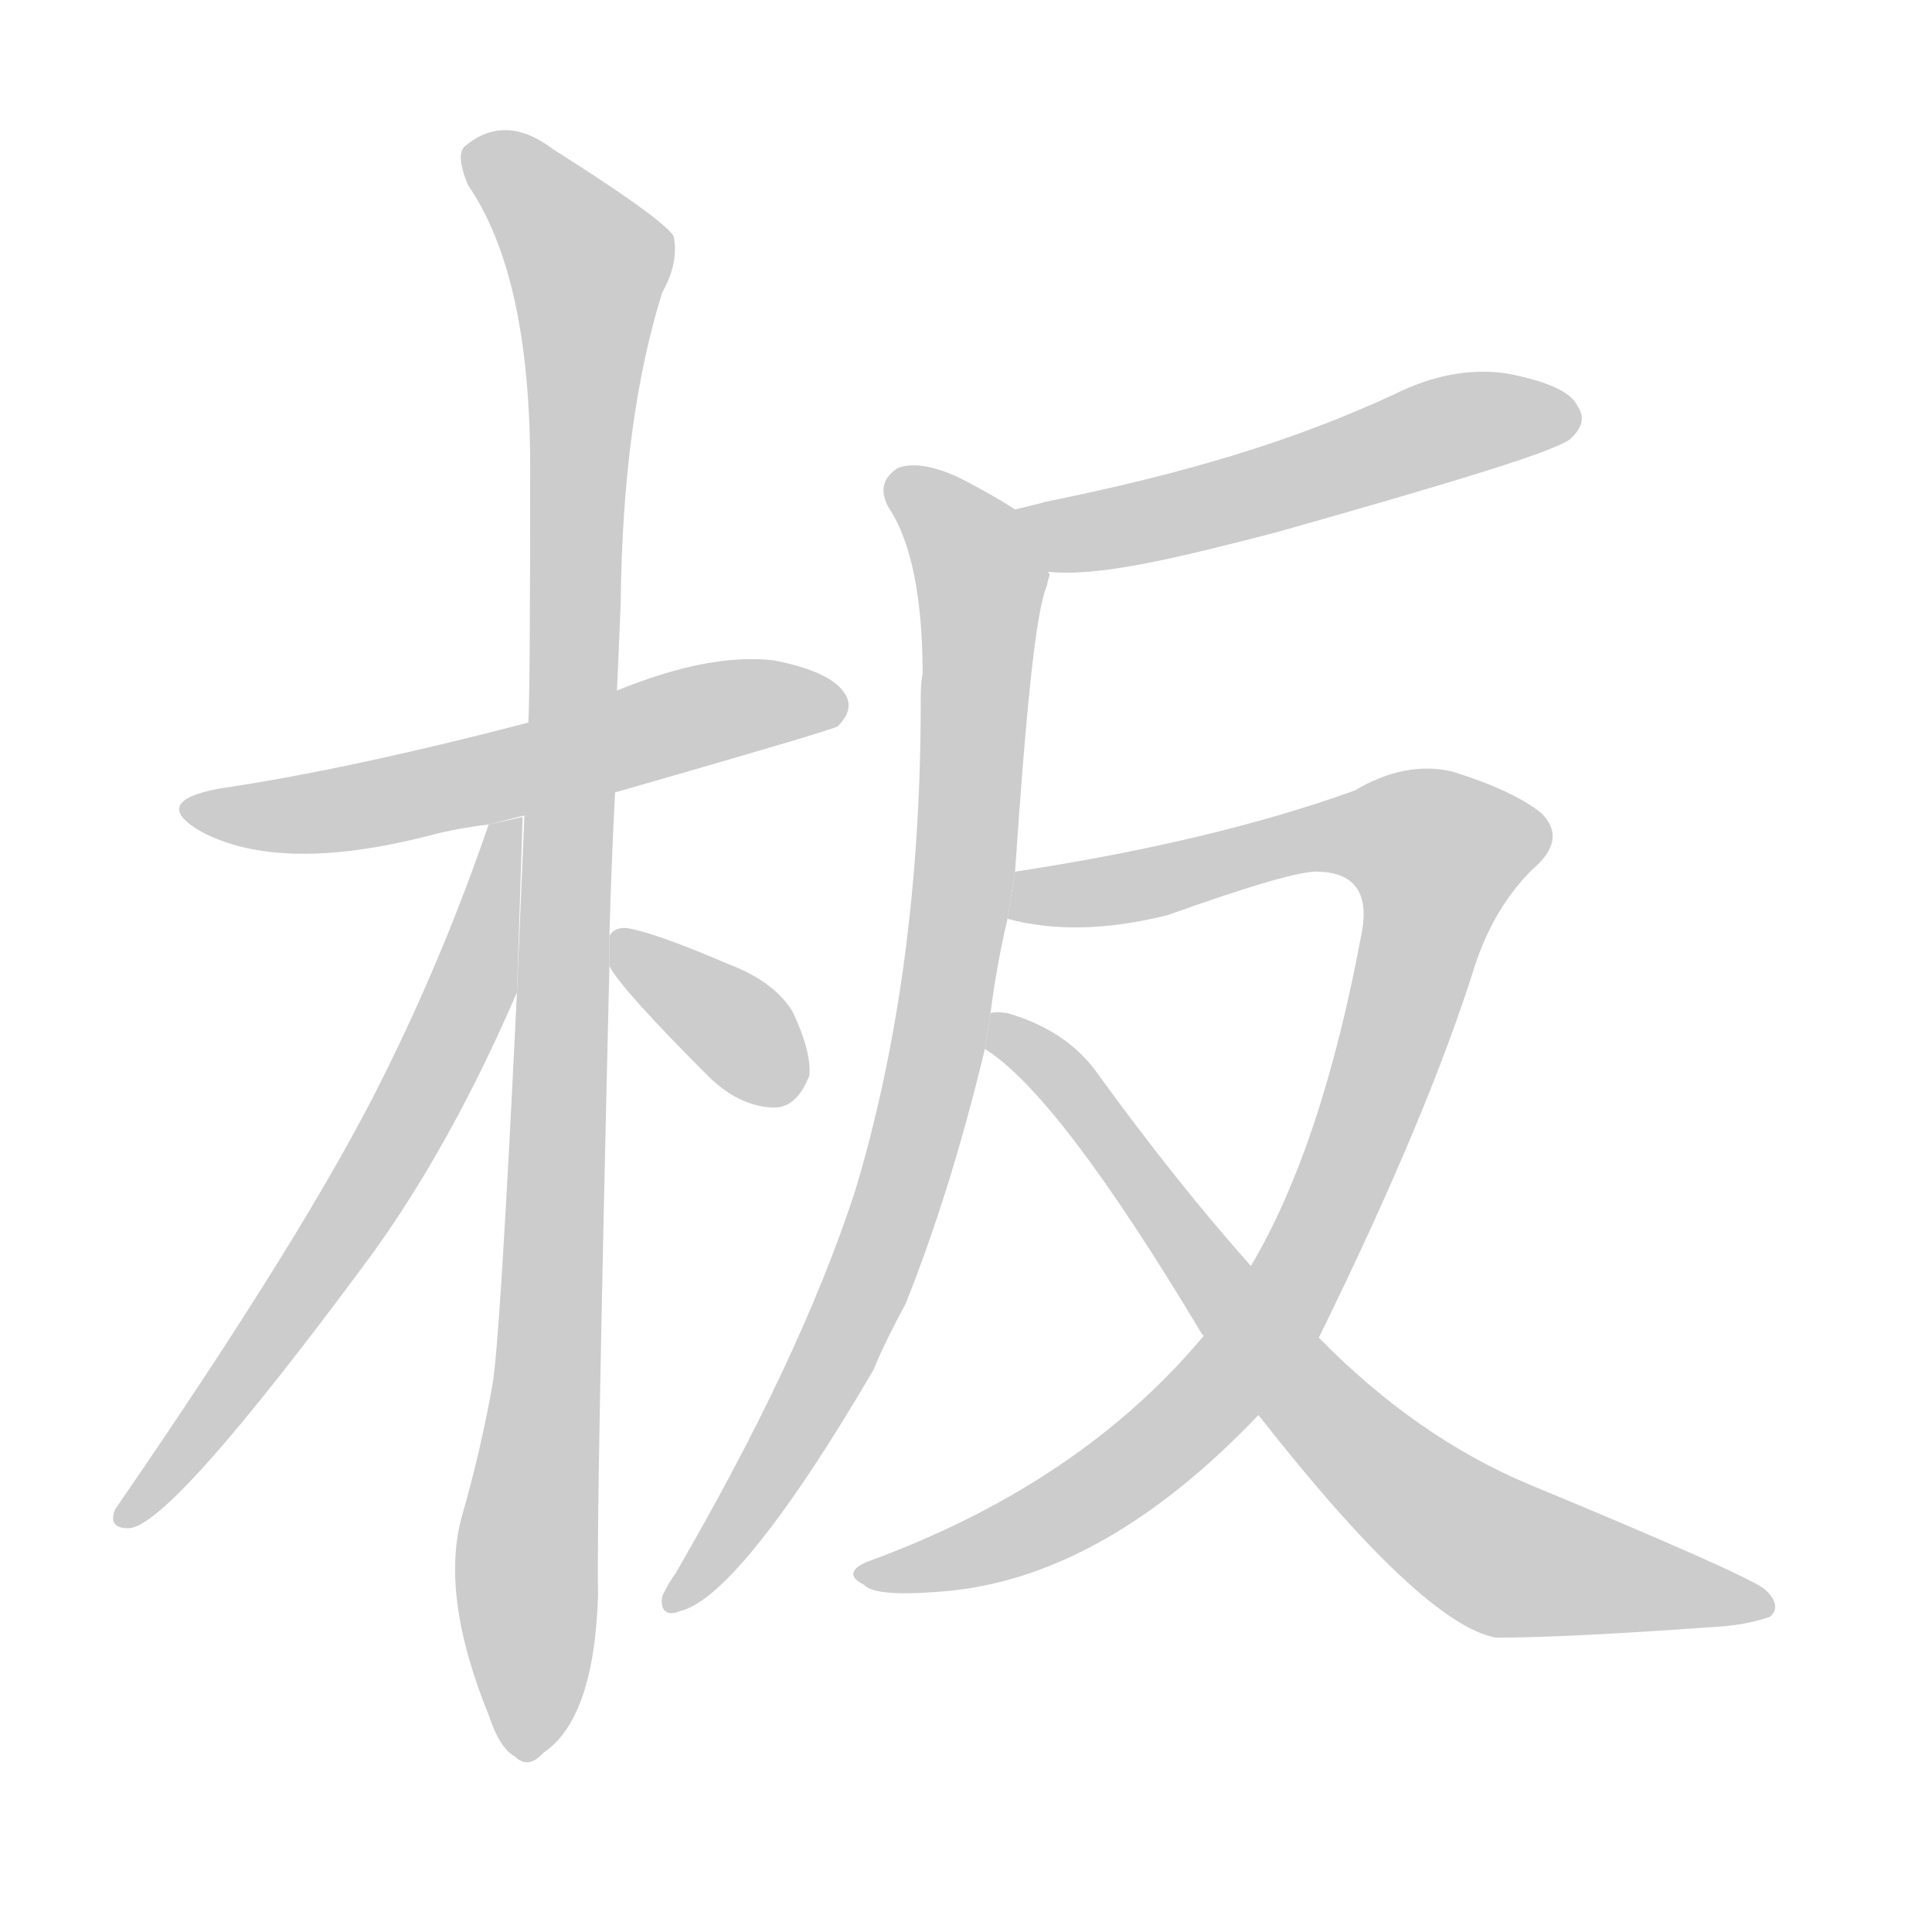 <!--
AnimCJK 2016-2017 Copyright Francois Mizessyn, http://gooo.free.fr/animCJK/
Derived from:
    MakeMeAHanzi project - https://github.com/skishore/makemeahanzi
    Arphic PL KaitiM GB - https://apps.ubuntu.com/cat/applications/precise/fonts-arphic-gkai00mp/
    Arphic PL UKai - https://apps.ubuntu.com/cat/applications/fonts-arphic-ukai/
You can redistribute and/or modify this file under the terms of the Arphic Public License
as published by Arphic Technology Co., Ltd.
You should have received a copy of this license (the directory "APL") along with this file;
if not, see http://ftp.gnu.org/non-gnu/chinese-fonts-truetype/LICENSE.
-->
<svg id="z26495" class="acjk" version="1.1" viewBox="0 0 1024 1024" xmlns="http://www.w3.org/2000/svg" xmlns:xlink="http://www.w3.org/1999/xlink">
<style>
<![CDATA[
@keyframes z26495k {
	from {
		stroke:#c00;
		stroke-dashoffset:3334;
	}
	75% {
		stroke:#c00;
		stroke-dashoffset:0;
	}
	to {
		stroke:#000;
	}
}
#z26495 path[clip-path] {
	animation:z26495k 1s linear both;
	stroke-dasharray:3334;
	stroke-width:128;
	stroke-linecap:round;
	fill:none;
}
#z26495 path[clip-path="url(#z26495c1)"] {animation-delay:1s;}
#z26495 path[clip-path="url(#z26495c2)"] {animation-delay:2s;}
#z26495 path[clip-path="url(#z26495c3)"] {animation-delay:3s;}
#z26495 path[clip-path="url(#z26495c4)"] {animation-delay:4s;}
#z26495 path[clip-path="url(#z26495c5)"] {animation-delay:5s;}
#z26495 path[clip-path="url(#z26495c6)"] {animation-delay:6s;}
#z26495 path[clip-path="url(#z26495c7)"] {animation-delay:7s;}
#z26495 path[clip-path="url(#z26495c8)"] {animation-delay:8s;}
#z26495 path {fill:#ccc;}
]]>
</style>
<path id="z26495d1" d="M326 420Q441 387 444 385Q453 376 448 368Q441 356 410 350Q376 346 327 366L280 383Q184 408 116 418Q79 425 107 441Q149 463 227 443Q242 439 259 437L326 420 Z"/>
<path id="z26495d2" d="M323 496Q324 459 326 420L327 366Q328 344 329 319Q330 222 351 155Q360 139 357 125Q350 115 293 79Q268 60 247 77Q241 81 248 98Q281 146 281 247Q281 371 280 383L274 526Q265 712 261 734Q255 768 245 803Q233 845 259 909Q265 927 273 931Q280 938 288 929Q315 911 317 845Q316 805 323 512L323 496 Z"/>
<path id="z26495d3" d="M259 437Q235 507 203 571Q163 652 61 800Q57 810 68 810Q90 810 197 665Q239 607 274 526L277 433L259 437 Z"/>
<path id="z26495d4" d="M323 512Q329 524 375 570Q391 586 409 587Q422 588 429 570Q430 557 420 536Q410 520 386 511Q349 495 333 492Q326 491 323 496L323 512 Z"/>
<path id="z26495d5" d="M555 303C582 306 623 296 677 282C776 254 828 238 833 232C839 226 840 221 836 215C832 207 819 202 799 198C779 195 759 199 739 209C685 234 628 251 554 266C551 267 542 269 538 270 Z"/>
<path id="z26495d6" d="M356 855C352 855 350 852 351 846C353 842 355 838 358 834C401 760 433 693 453 632C476 556 488 469 488 373C488 367 488 362 489 357C489 317 483 287 471 269C466 260 468 253 476 248C484 245 495 247 508 253C520 259 539 270 539 271L556 304C557 304 555 308 555 310C549 324 544 374 538 462L534 487C530 504 527 521 525 537L522 556C510 606 496 651 480 691C473 704 467 716 463 726C415 808 380 850 360 854C358 855 357 855 356 855 Z"/>
<path id="z26495d7" d="M638 708Q572 787 459 828Q446 834 458 840Q464 847 505 843Q587 834 667 750L699 709Q757 591 782 511Q792 481 812 461Q831 445 817 431Q802 419 770 409Q745 403 718 419Q643 446 538 462L534 487Q571 497 619 485Q686 461 699 462Q727 463 722 493Q701 607 663 671L638 708 Z"/>
<path id="z26495d8" d="M522 556Q561 580 637 707L638 708L667 750Q754 861 793 868Q830 868 913 862Q926 861 938 857Q945 851 935 842Q922 833 811 787Q751 762 699 709L663 671Q623 626 581 568Q565 546 534 537Q528 536 525 537L522 556 Z"/>
<defs>
	<clipPath id="z26495c1"><use xlink:href="#z26495d1"/></clipPath>
	<clipPath id="z26495c2"><use xlink:href="#z26495d2"/></clipPath>
	<clipPath id="z26495c3"><use xlink:href="#z26495d3"/></clipPath>
	<clipPath id="z26495c4"><use xlink:href="#z26495d4"/></clipPath>
	<clipPath id="z26495c5"><use xlink:href="#z26495d5"/></clipPath>
	<clipPath id="z26495c6"><use xlink:href="#z26495d6"/></clipPath>
	<clipPath id="z26495c7"><use xlink:href="#z26495d7"/></clipPath>
	<clipPath id="z26495c8"><use xlink:href="#z26495d8"/></clipPath>
</defs>
<path pathLength="3333" clip-path="url(#z26495c1)" d="M103 428L445 373"/>
<path pathLength="3333" clip-path="url(#z26495c2)" d="M251 83L315 158L273 929"/>
<path pathLength="3333" clip-path="url(#z26495c3)" d="M270 442L217 593L67 802"/>
<path pathLength="3333" clip-path="url(#z26495c4)" d="M330 504L414 581"/>
<path pathLength="3333" clip-path="url(#z26495c5)" d="M546 273L613 275L831 219"/>
<path pathLength="3333" clip-path="url(#z26495c6)" d="M477 256L520 307L498 551L439 726L357 846"/>
<path pathLength="3333" clip-path="url(#z26495c7)" d="M541 481L729 437L771 460L652 729L553 808L459 833"/>
<path pathLength="3333" clip-path="url(#z26495c8)" d="M531 543L763 805L936 850"/>
</svg>